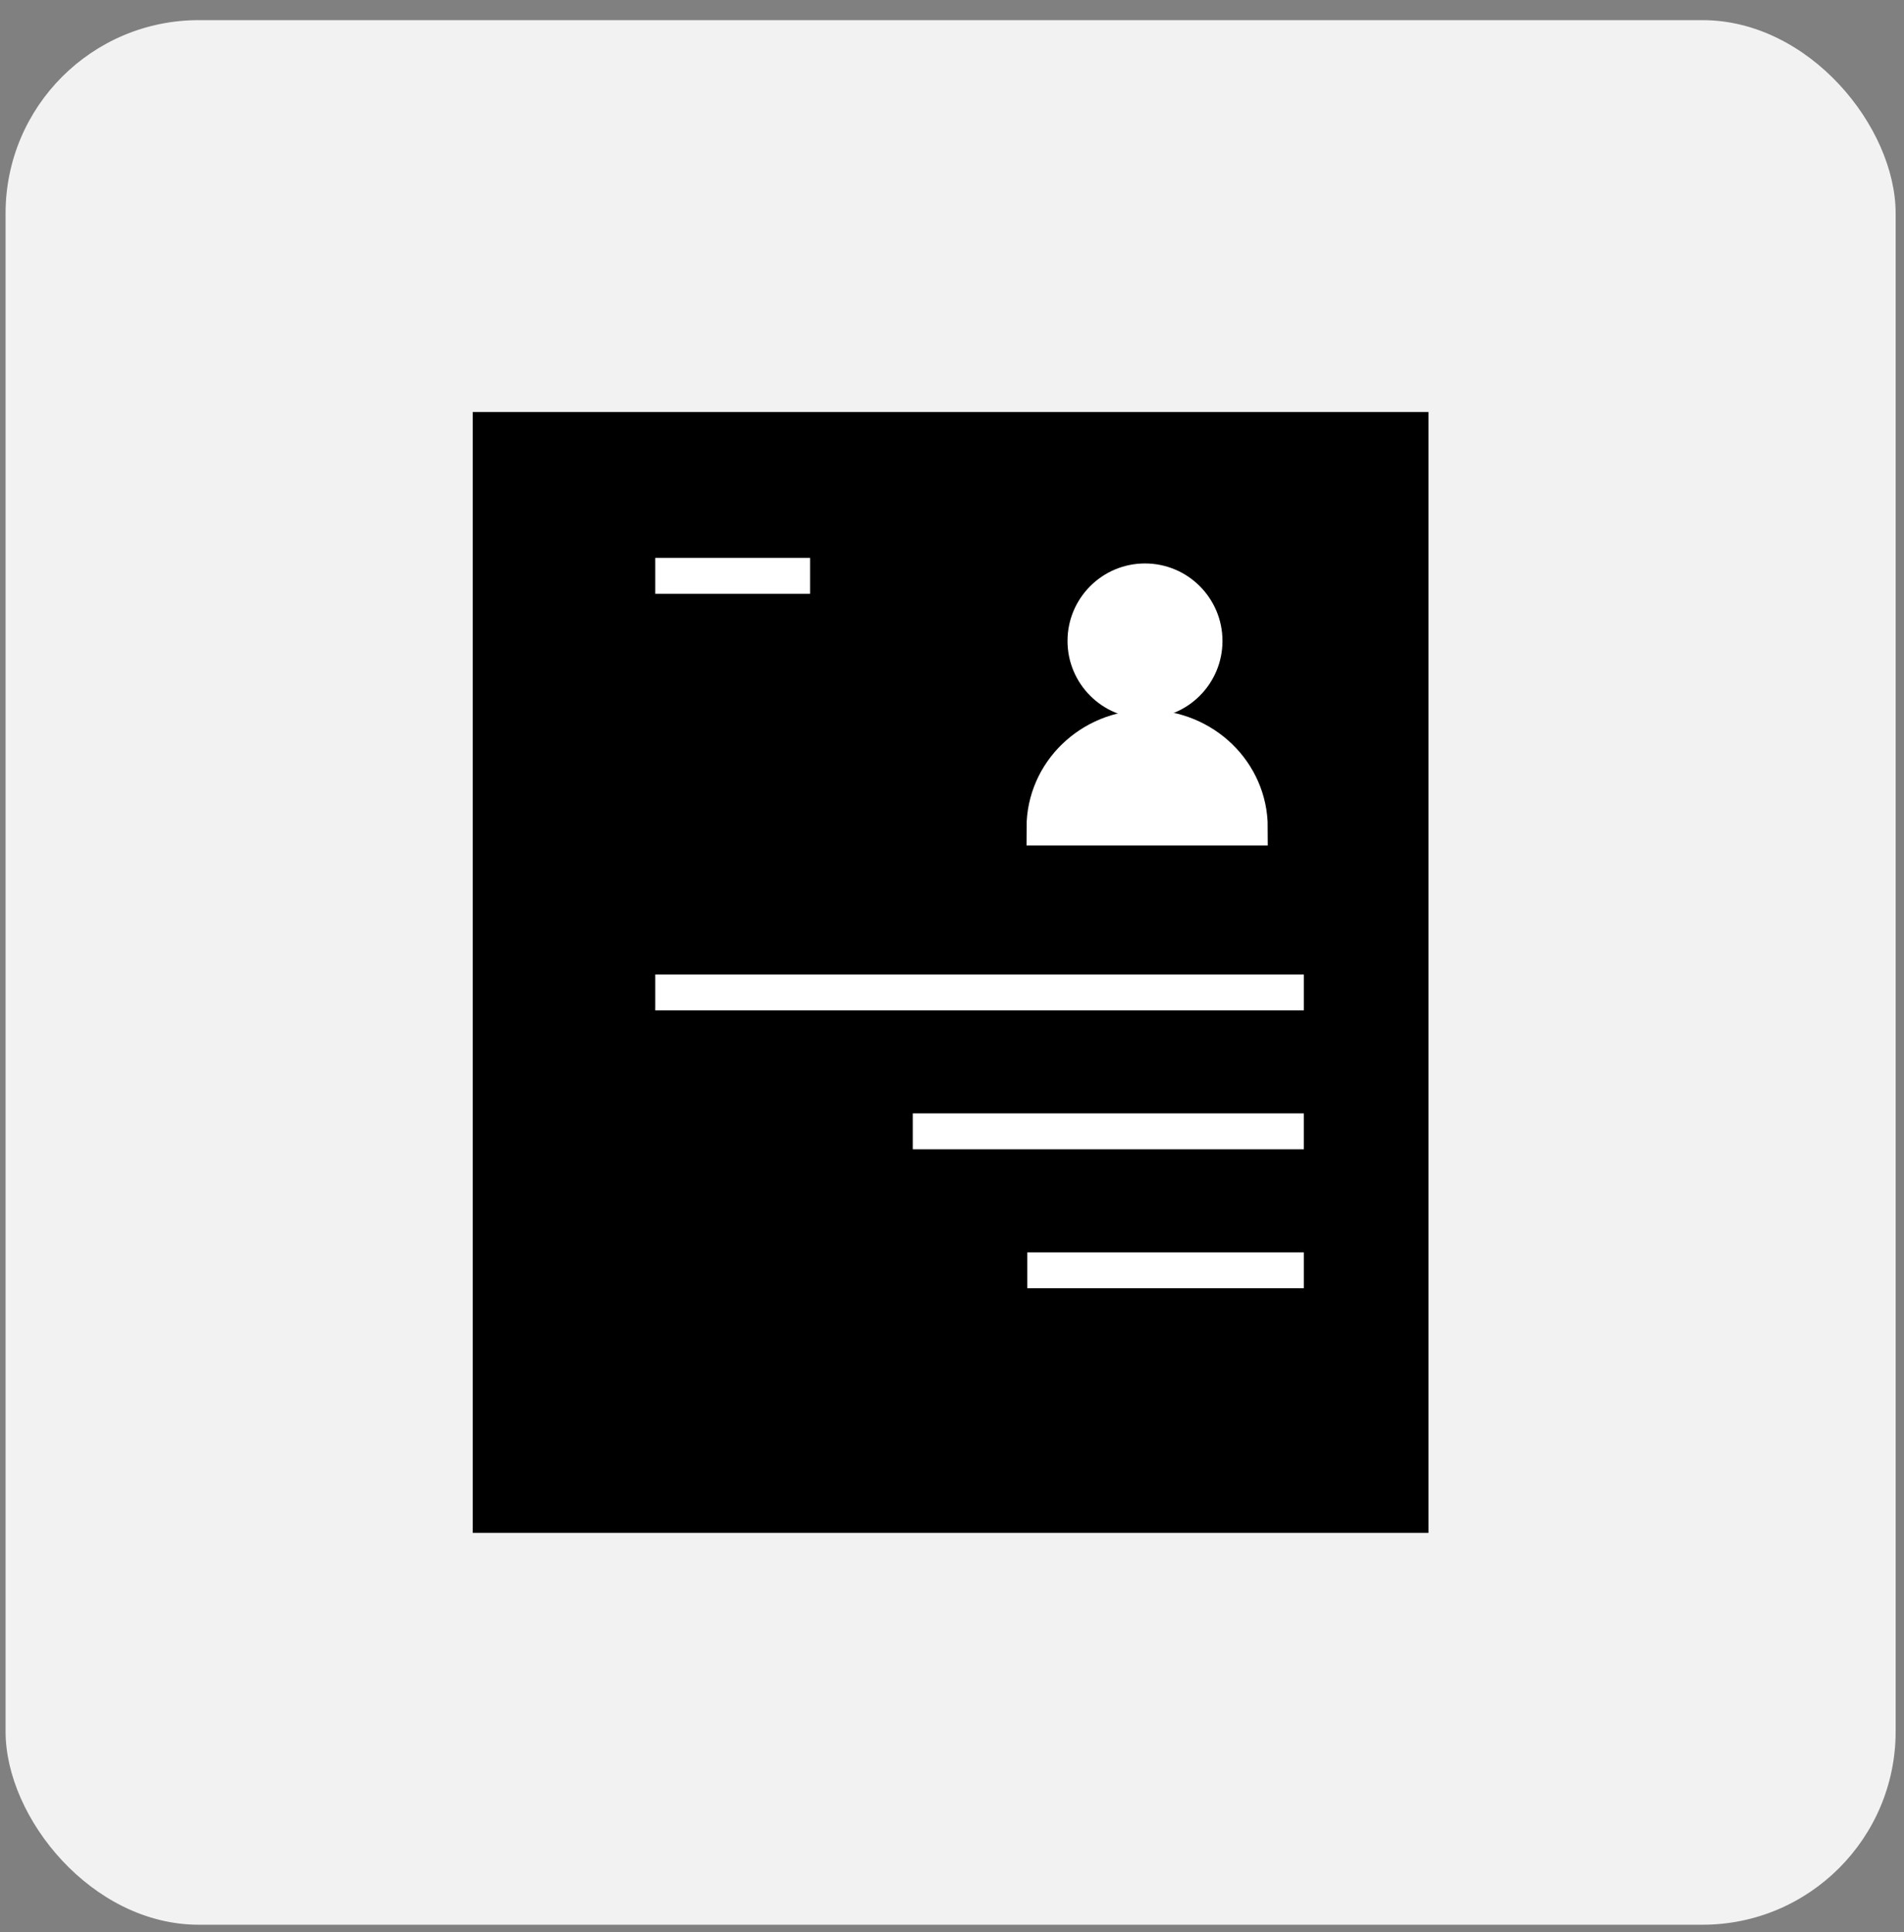<svg width="69" height="70" viewBox="0 0 69 70" fill="none" xmlns="http://www.w3.org/2000/svg">
<rect x="0" y="0" width="69" height="70" fill="#808080" stroke="none"/>
<rect x="0.202" y="0.73" width="68.495" height="69" rx="7" fill="#F2F2F2"/>
<path d="M17.132 14.926H51.767V55.535H17.132V14.926Z" fill="black"/>
<path d="M23.746 35.955H47.25" stroke="white" stroke-width="1.3"/>
<path d="M33.078 40.987H47.249" stroke="white" stroke-width="1.3"/>
<path d="M37.227 46.02H47.25" stroke="white" stroke-width="1.3"/>
<path d="M23.746 20.862H29.356" stroke="white" stroke-width="1.3"/>
<circle cx="41.494" cy="23.221" r="2.158" fill="white" stroke="white" stroke-width="1.3"/>
<path d="M41.572 26.371C39.517 26.371 37.851 27.987 37.851 29.981H45.293C45.293 27.987 43.627 26.371 41.572 26.371Z" fill="white" stroke="white" stroke-width="1.3"/>
</svg>
